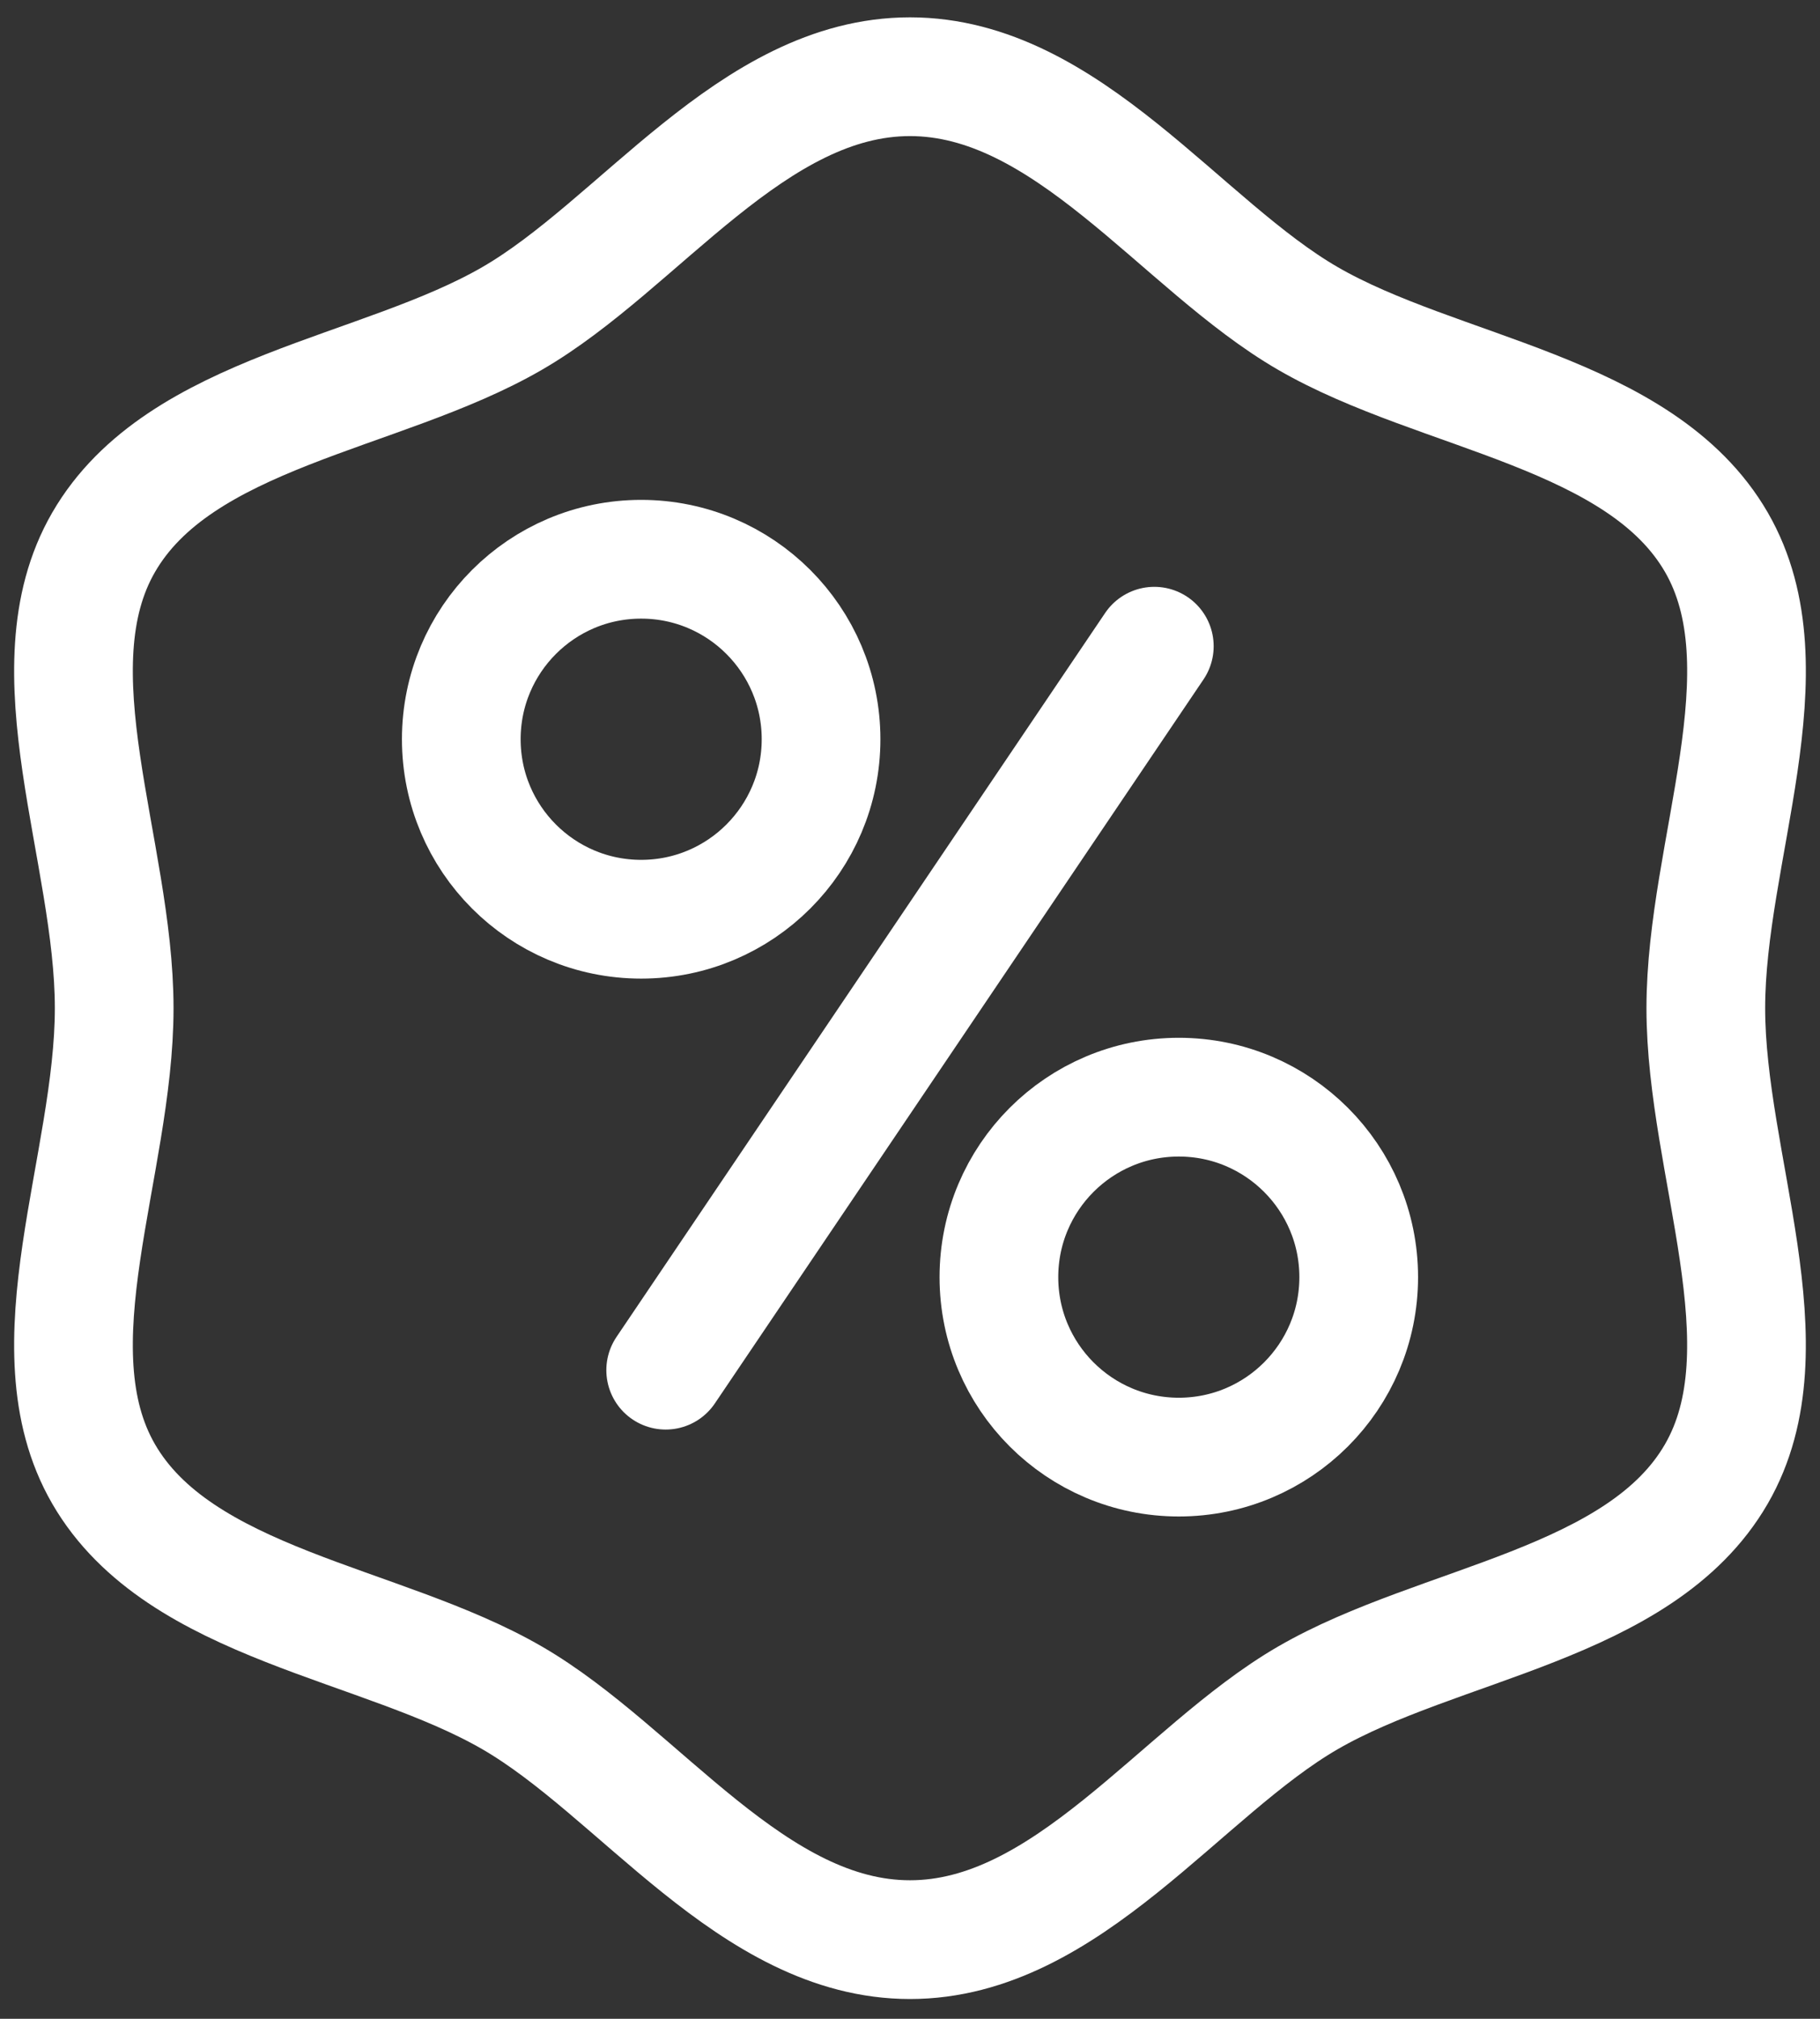 <svg width="46" height="51" viewBox="0 0 46 51" fill="none" xmlns="http://www.w3.org/2000/svg">
<rect x="0" y="0" width="46" height="51" fill="#333333" stroke="none"/>
<path d="M16.205 23.222C18.716 23.222 20.752 21.186 20.752 18.675C20.752 16.164 18.716 14.128 16.205 14.128C13.694 14.128 11.659 16.164 11.659 18.675C11.659 21.186 13.694 23.222 16.205 23.222Z" stroke="white" stroke-width="3" stroke-linecap="round" stroke-linejoin="round"/>
<path d="M29.794 36.81C32.305 36.81 34.341 34.775 34.341 32.264C34.341 29.753 32.305 27.717 29.794 27.717C27.283 27.717 25.247 29.753 25.247 32.264C25.247 34.775 27.283 36.81 29.794 36.81Z" stroke="white" stroke-width="3" stroke-linecap="round" stroke-linejoin="round"/>
<path d="M16.825 34.614L29.175 16.325" stroke="white" stroke-width="3" stroke-linecap="round" stroke-linejoin="round"/>
<path d="M43.114 25.469C43.114 21.494 45.238 16.911 43.382 13.7C41.465 10.389 36.369 9.962 33.057 8.045C29.847 6.189 26.976 1.938 23 1.938C19.023 1.938 16.154 6.189 12.943 8.045C9.632 9.962 4.536 10.384 2.619 13.7C0.761 16.911 2.886 21.494 2.886 25.469C2.886 29.445 0.761 34.027 2.619 37.237C4.536 40.549 9.632 40.976 12.943 42.892C16.154 44.75 19.024 49 23 49C26.975 49 29.847 44.75 33.057 42.892C36.369 40.976 41.465 40.549 43.38 37.237C45.238 34.027 43.114 29.439 43.114 25.469Z" stroke="white" stroke-width="3" stroke-linecap="round" stroke-linejoin="round"/>
</svg>
